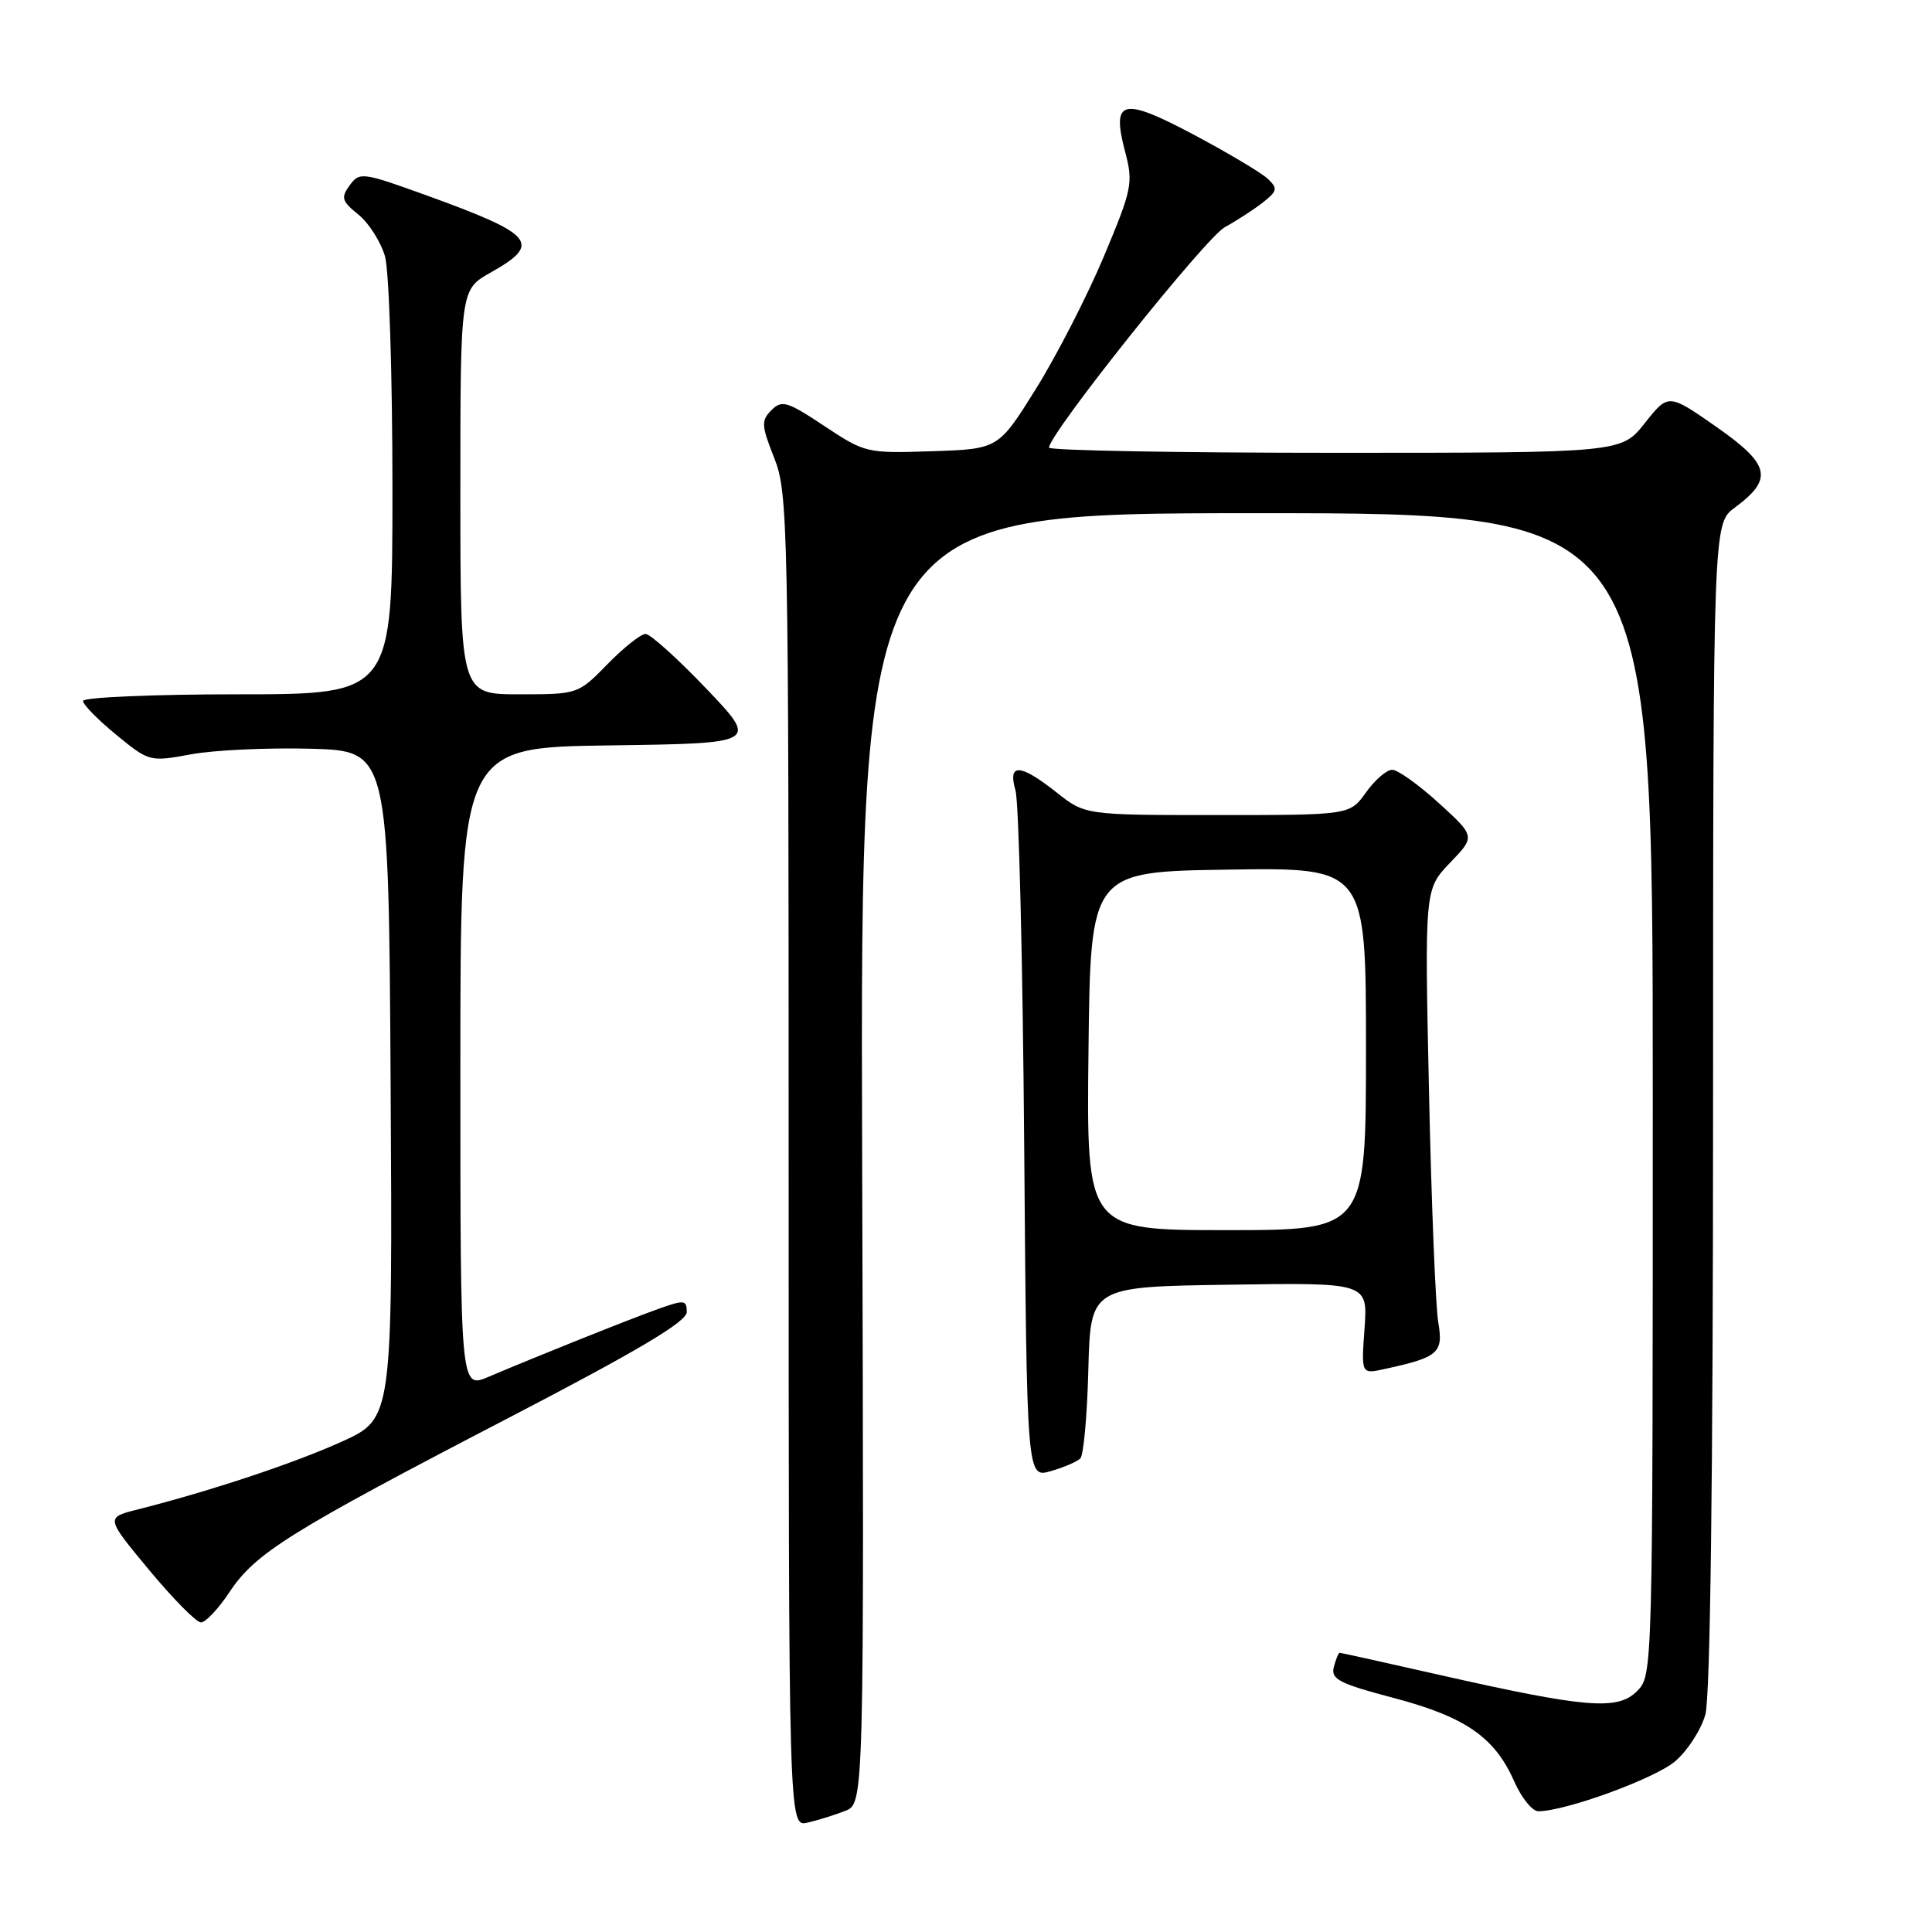 <?xml version="1.0" encoding="UTF-8" standalone="no"?>
<!DOCTYPE svg PUBLIC "-//W3C//DTD SVG 1.1//EN" "http://www.w3.org/Graphics/SVG/1.1/DTD/svg11.dtd" >
<svg xmlns="http://www.w3.org/2000/svg" xmlns:xlink="http://www.w3.org/1999/xlink" version="1.1" viewBox="0 0 256 256">
 <g >
 <path fill="currentColor"
d=" M 112.00 239.95 C 114.50 238.96 114.50 238.96 114.24 153.48 C 113.98 68.00 113.98 68.00 166.49 68.00 C 219.00 68.00 219.00 68.00 219.00 145.00 C 219.00 221.92 219.00 222.00 216.90 224.10 C 214.33 226.67 210.14 226.32 190.64 221.91 C 183.57 220.31 177.66 219.00 177.51 219.00 C 177.36 219.00 177.01 219.85 176.74 220.88 C 176.32 222.50 177.43 223.08 184.68 224.99 C 194.17 227.50 198.06 230.19 200.64 236.04 C 201.60 238.22 203.04 240.00 203.83 240.00 C 207.41 240.00 219.20 235.70 221.93 233.41 C 223.59 232.01 225.40 229.21 225.97 227.19 C 226.62 224.82 226.99 195.92 226.99 146.44 C 227.00 69.38 227.00 69.38 229.87 67.26 C 235.01 63.46 234.57 61.56 227.44 56.57 C 221.07 52.12 221.07 52.12 217.95 56.06 C 214.83 60.00 214.83 60.00 176.92 60.00 C 156.06 60.00 139.00 59.69 139.00 59.31 C 139.00 57.50 159.74 31.49 162.30 30.10 C 163.90 29.22 166.18 27.74 167.36 26.81 C 169.25 25.32 169.33 24.97 168.00 23.70 C 167.18 22.92 162.80 20.31 158.28 17.90 C 148.69 12.80 147.25 13.14 149.08 20.09 C 150.18 24.25 150.02 25.03 146.26 34.00 C 144.06 39.23 140.02 47.10 137.28 51.50 C 132.29 59.50 132.29 59.50 123.49 59.79 C 114.84 60.08 114.61 60.02 109.23 56.45 C 104.31 53.18 103.60 52.97 102.22 54.35 C 100.84 55.73 100.88 56.37 102.59 60.69 C 104.42 65.29 104.50 69.27 104.50 153.80 C 104.50 242.09 104.50 242.09 107.00 241.51 C 108.38 241.19 110.62 240.49 112.00 239.95 Z  M 30.41 210.96 C 33.83 205.79 38.36 202.96 67.25 187.95 C 84.58 178.95 91.00 175.13 91.00 173.85 C 91.00 172.24 90.67 172.21 87.25 173.43 C 83.32 174.84 71.14 179.71 64.75 182.43 C 61.00 184.03 61.00 184.03 61.00 141.53 C 61.00 99.04 61.00 99.04 80.75 98.77 C 100.50 98.50 100.50 98.50 93.59 91.25 C 89.78 87.26 86.16 84.00 85.54 84.00 C 84.92 84.00 82.65 85.80 80.50 88.00 C 76.60 91.99 76.58 92.00 68.80 92.00 C 61.00 92.00 61.00 92.00 61.00 65.18 C 61.00 38.37 61.00 38.37 65.00 36.12 C 71.85 32.27 70.85 31.08 56.44 25.86 C 48.02 22.82 47.64 22.77 46.34 24.55 C 45.14 26.19 45.28 26.65 47.51 28.45 C 48.89 29.58 50.47 32.07 51.02 33.99 C 51.56 35.91 52.00 49.75 52.00 64.74 C 52.00 92.00 52.00 92.00 31.50 92.00 C 20.22 92.00 11.00 92.40 11.00 92.88 C 11.00 93.36 12.98 95.38 15.40 97.36 C 19.76 100.94 19.85 100.96 25.32 99.95 C 28.36 99.39 35.49 99.06 41.17 99.21 C 51.50 99.50 51.50 99.50 51.76 143.74 C 52.02 187.97 52.02 187.97 45.30 191.02 C 38.97 193.89 27.85 197.58 18.25 200.01 C 13.99 201.08 13.99 201.08 19.75 208.02 C 22.91 211.83 26.00 214.96 26.62 214.98 C 27.23 214.99 28.94 213.18 30.41 210.96 Z  M 143.15 193.25 C 143.58 192.82 144.06 187.53 144.21 181.49 C 144.50 170.50 144.50 170.50 162.87 170.23 C 181.24 169.95 181.24 169.95 180.81 176.02 C 180.37 182.08 180.37 182.08 183.43 181.41 C 190.61 179.85 191.27 179.28 190.58 175.23 C 190.22 173.18 189.67 159.43 189.35 144.67 C 188.77 117.84 188.77 117.84 192.13 114.33 C 195.50 110.83 195.50 110.83 190.65 106.41 C 187.99 103.99 185.21 102.00 184.47 102.00 C 183.74 102.00 182.17 103.35 181.00 105.00 C 178.86 108.00 178.86 108.00 161.33 108.00 C 143.79 108.00 143.79 108.00 140.00 105.00 C 135.15 101.16 133.50 101.09 134.56 104.75 C 135.00 106.26 135.52 127.38 135.71 151.67 C 136.06 195.84 136.06 195.84 139.21 194.94 C 140.95 194.44 142.72 193.68 143.15 193.25 Z  M 144.23 139.25 C 144.50 115.50 144.50 115.50 162.75 115.23 C 181.00 114.95 181.00 114.95 181.00 138.98 C 181.00 163.00 181.00 163.00 162.48 163.00 C 143.96 163.00 143.96 163.00 144.23 139.25 Z "/>
</g>
</svg>